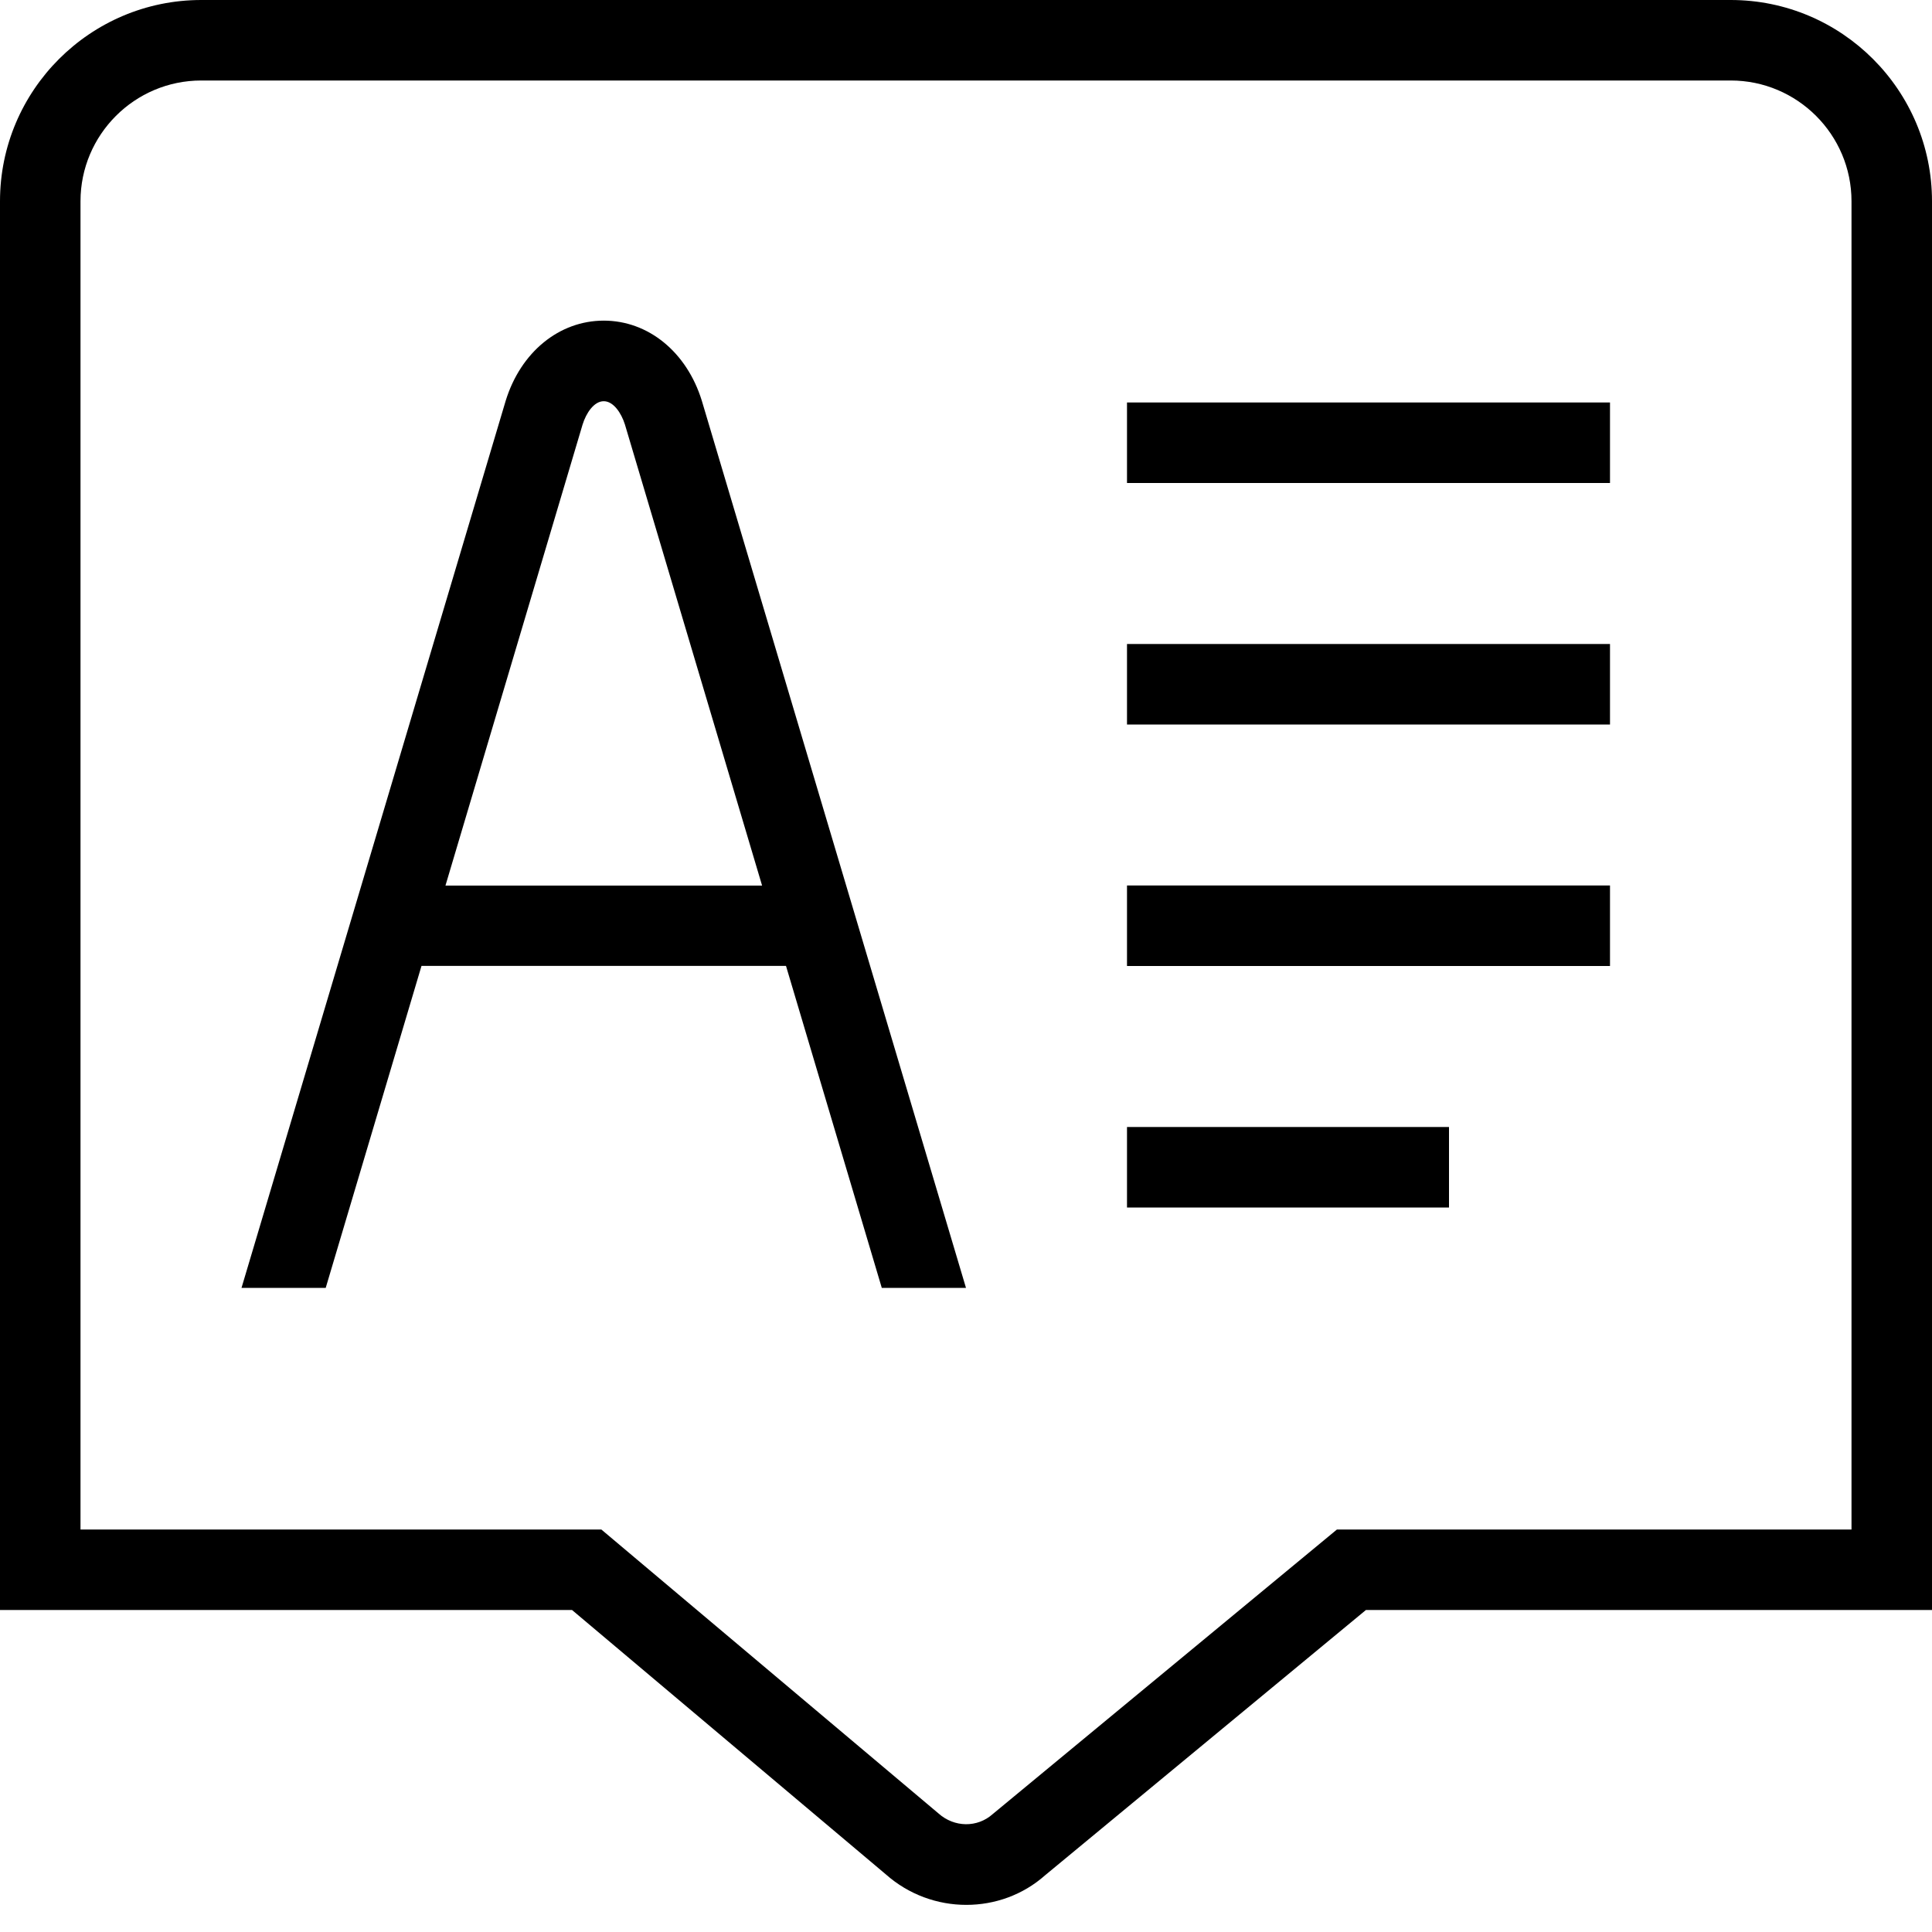 <?xml version="1.0" encoding="UTF-8"?>
<svg xmlns="http://www.w3.org/2000/svg" id="Layer_1" data-name="Layer 1" viewBox="0 0 24 24">
  <path d="m21.5,0H2.5C1.122,0,0,1.121,0,2.5v17.5h7.106l3.897,3.283c.286.254.645.38,1.001.38.353,0,.703-.123.979-.368l3.985-3.295h7.032V2.5c0-1.379-1.121-2.5-2.5-2.5Zm1.5,19h-6.392l-4.276,3.535c-.19.17-.476.169-.675-.009l-4.187-3.526H1V2.5c0-.827.673-1.5,1.5-1.5h19c.827,0,1.5.673,1.5,1.5v16.5ZM14,5h6v1h-6v-1Zm0,9h4v1h-4v-1Zm0-6h6v1h-6v-1Zm0,3h6v1h-6v-1ZM7.5,3.983c-.553,0-1.031.39-1.218.995l-3.282,11.021h1.046l1.19-4h4.528l1.19,4h1.046l-3.282-11.022c-.187-.604-.665-.994-1.218-.994Zm-1.966,7.017l1.703-5.726c.045-.145.143-.29.263-.29s.218.146.263.289l1.704,5.728h-3.933Z"/>
</svg>
